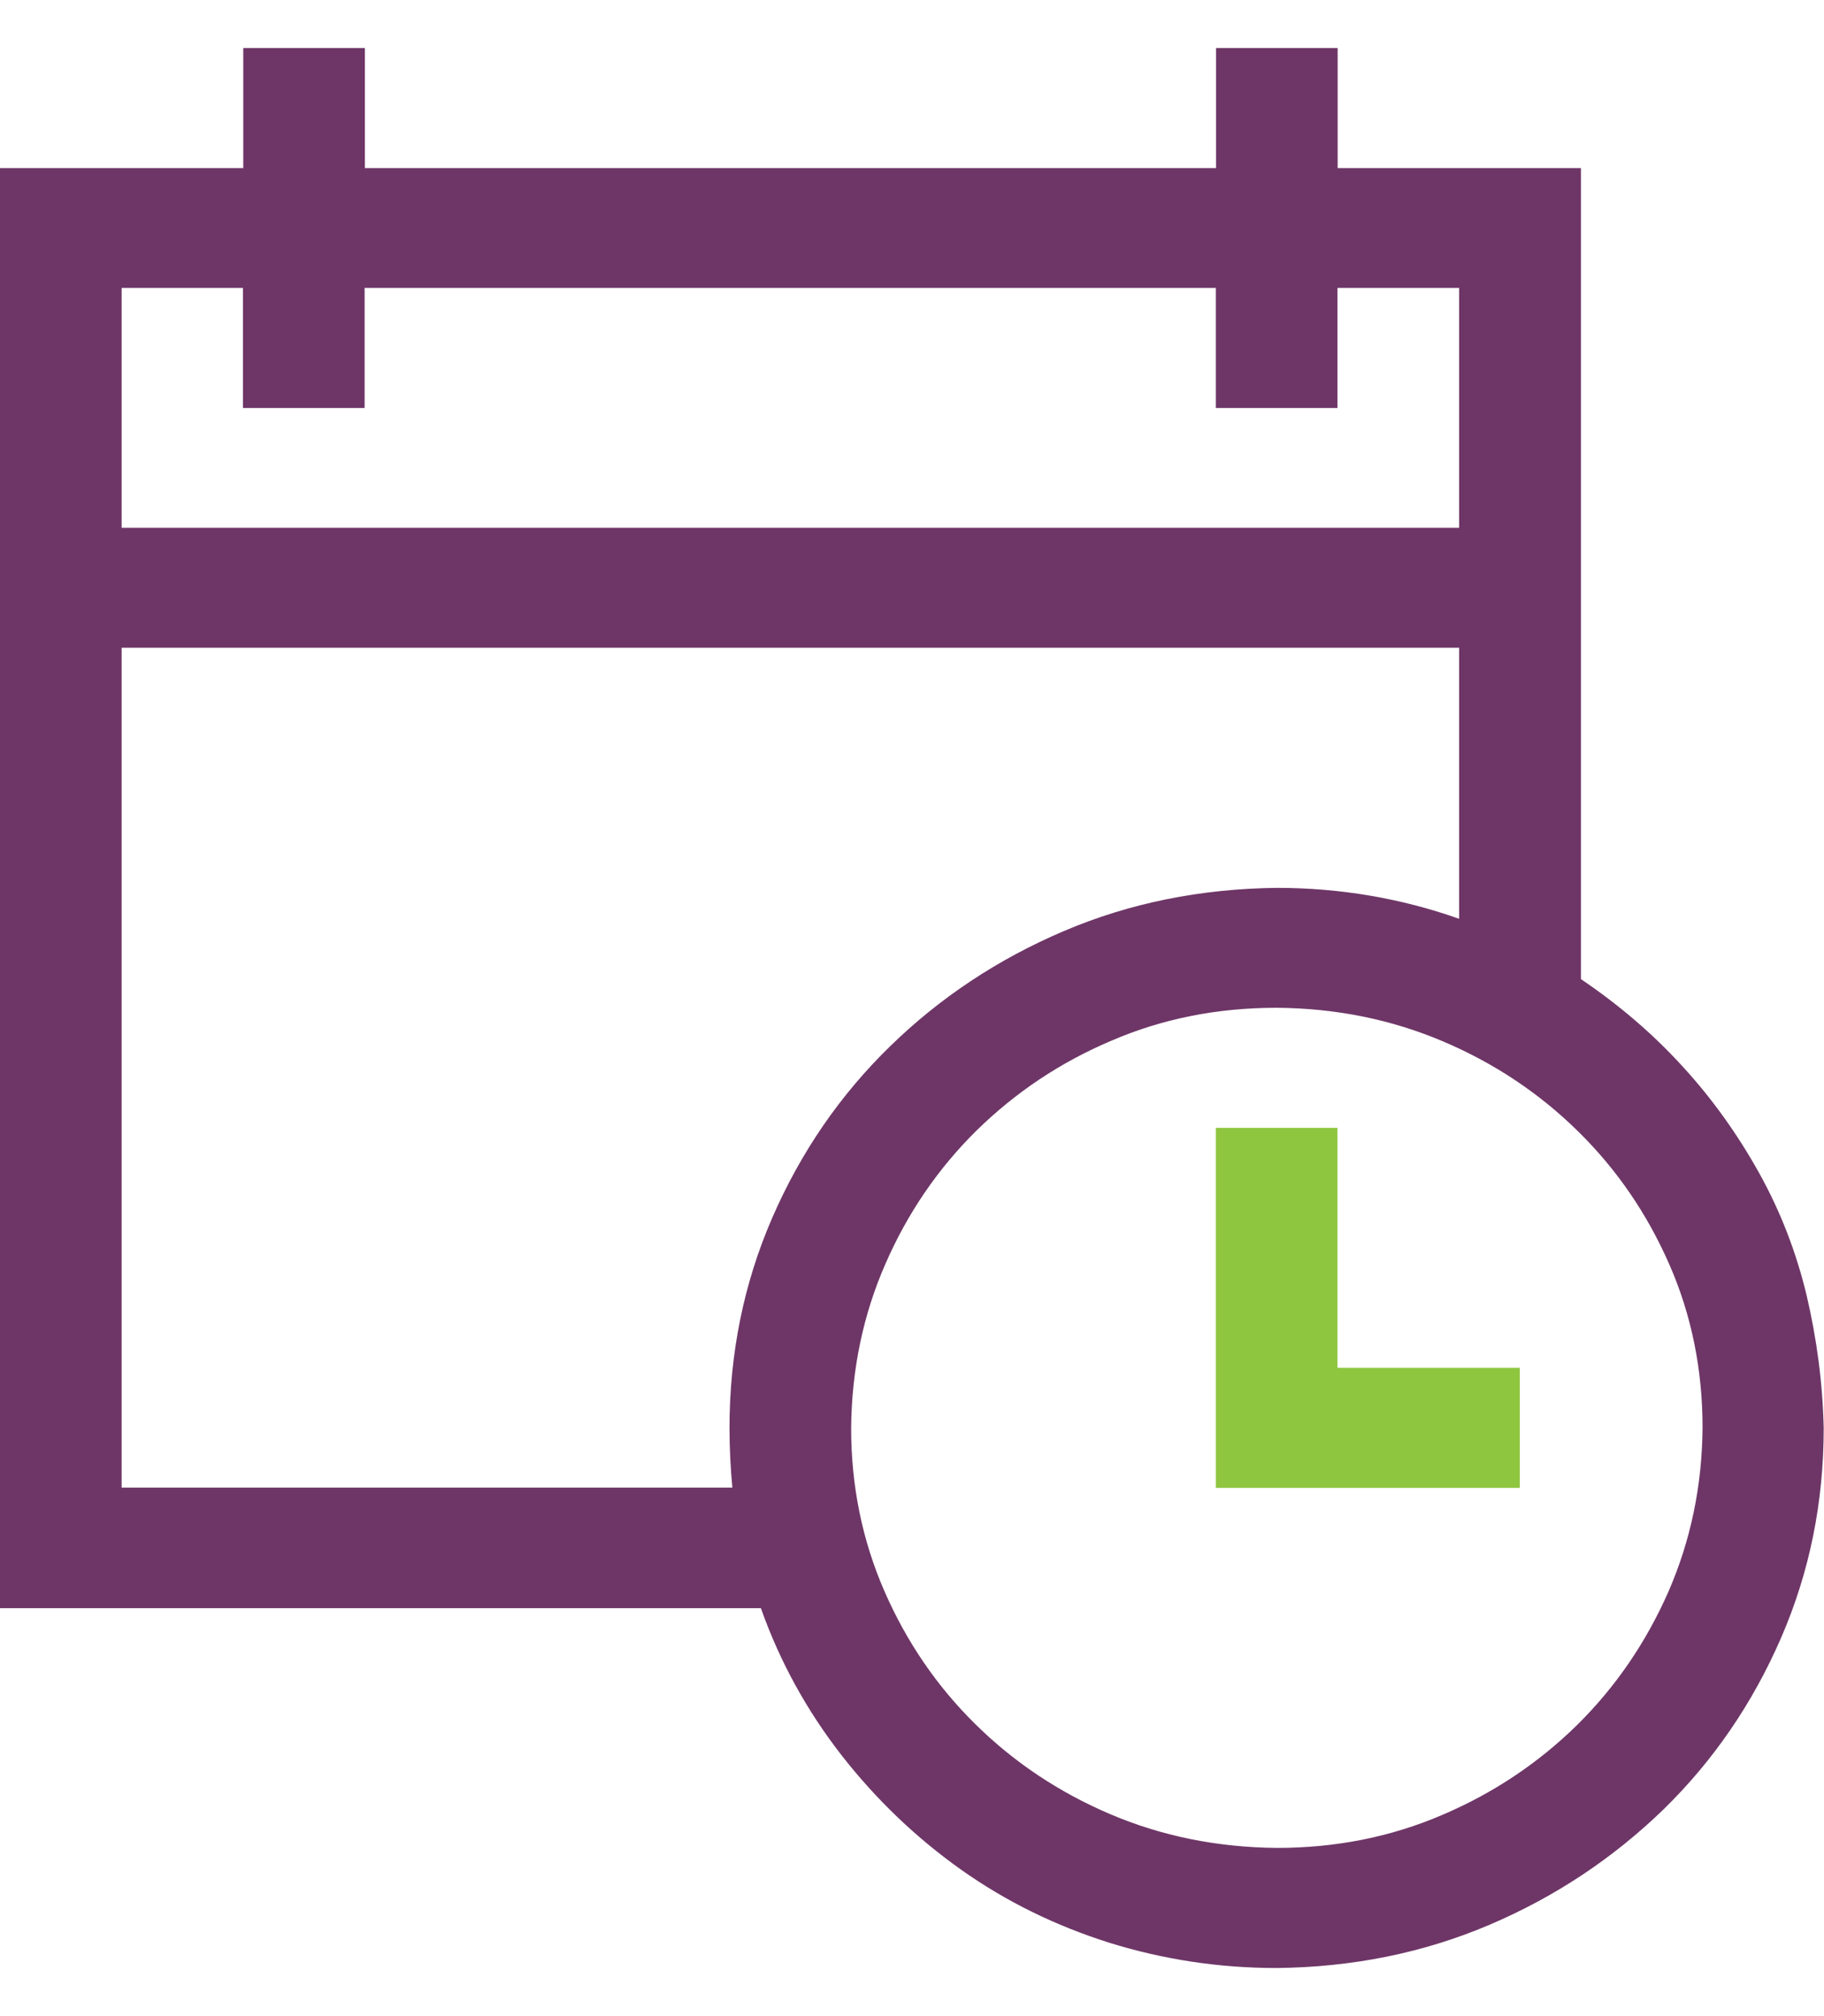 <svg width="19" height="21" viewBox="0 0 19 21" fill="none" xmlns="http://www.w3.org/2000/svg">
<g clip-path="url(#clip0_1259_12296)">
<path fill-rule="evenodd" clip-rule="evenodd" d="M16.466 10.197C16.862 10.465 17.216 10.767 17.524 11.105C17.834 11.442 18.1 11.815 18.325 12.219C18.55 12.624 18.713 13.05 18.82 13.497C18.925 13.947 18.986 14.405 18.997 14.874C18.997 15.648 18.85 16.376 18.552 17.062C18.255 17.745 17.845 18.343 17.326 18.849C16.803 19.355 16.201 19.757 15.515 20.049C14.829 20.341 14.09 20.491 13.297 20.499C12.697 20.499 12.116 20.41 11.556 20.236C10.996 20.059 10.482 19.808 10.013 19.476C9.544 19.143 9.129 18.747 8.767 18.284C8.406 17.82 8.124 17.311 7.926 16.751H0V1.751H2.534V0.5H3.801V1.751H12.667V0.5H13.934V1.751H16.468V10.197H16.466ZM1.267 2.999V5.498H15.199V2.999H13.932V4.25H12.665V2.999H3.798V4.25H2.531V2.999H1.264H1.267ZM7.629 15.498C7.61 15.297 7.599 15.088 7.599 14.874C7.599 14.1 7.747 13.368 8.044 12.685C8.341 12.002 8.751 11.405 9.271 10.899C9.79 10.392 10.396 9.99 11.082 9.698C11.767 9.406 12.507 9.257 13.3 9.248C13.958 9.248 14.593 9.356 15.199 9.57V6.747H1.267V15.495H7.629V15.498ZM13.3 19.248C13.913 19.248 14.486 19.135 15.022 18.905C15.558 18.677 16.024 18.364 16.428 17.968C16.83 17.571 17.146 17.108 17.379 16.58C17.609 16.052 17.73 15.484 17.735 14.871C17.735 14.266 17.62 13.698 17.39 13.173C17.159 12.645 16.843 12.182 16.439 11.785C16.037 11.389 15.568 11.075 15.033 10.848C14.497 10.62 13.921 10.502 13.3 10.497C12.686 10.497 12.113 10.609 11.577 10.84C11.041 11.067 10.575 11.381 10.171 11.777C9.769 12.174 9.453 12.637 9.223 13.165C8.992 13.692 8.872 14.26 8.866 14.874C8.866 15.479 8.982 16.044 9.212 16.572C9.442 17.1 9.758 17.563 10.16 17.959C10.562 18.356 11.031 18.669 11.566 18.897C12.102 19.125 12.678 19.242 13.3 19.248Z" fill="#6E3667"/>
<path d="M15.831 14.247H13.932V11.748H12.665V15.498H15.831V14.247Z" fill="#8EC63F"/>
</g>
<defs>
<clipPath id="clip0_1259_12296">
<rect width="19" height="19.999" fill="white" transform="translate(0 0.5)"/>
</clipPath>
</defs>
</svg>
